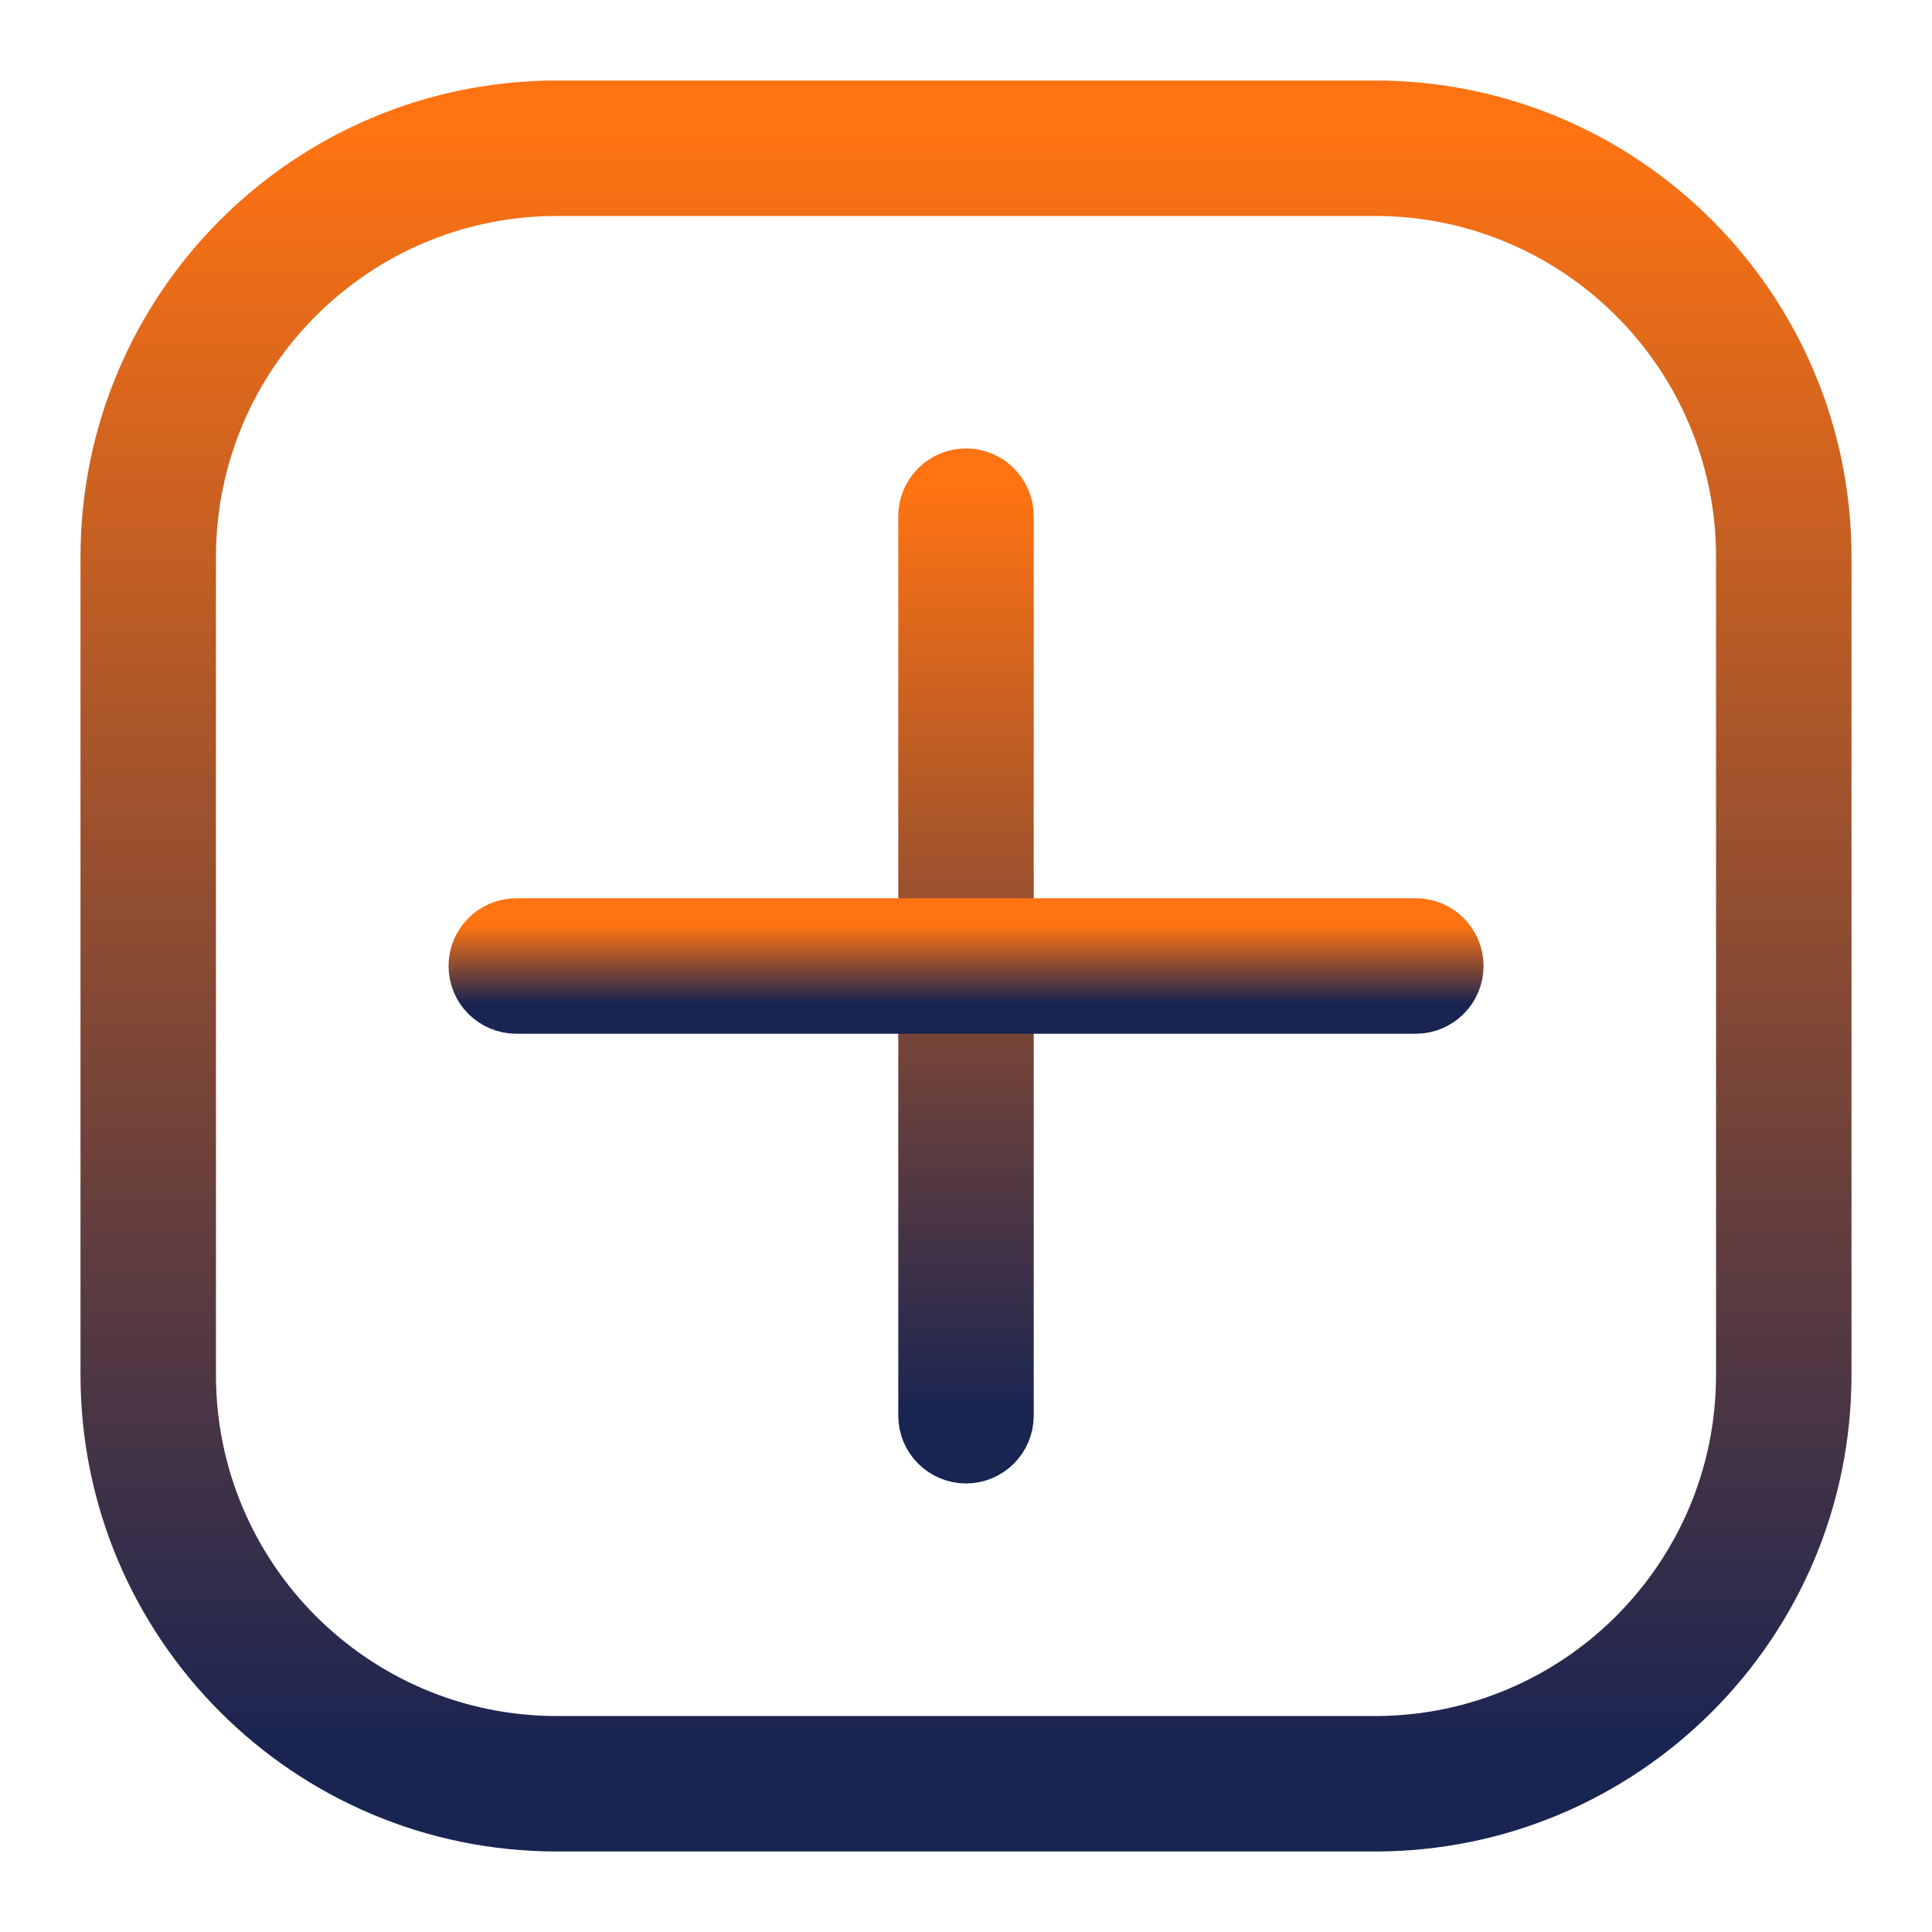 <svg width="18" height="18" viewBox="0 0 18 18" fill="none" xmlns="http://www.w3.org/2000/svg">
<path fill-rule="evenodd" clip-rule="evenodd" d="M1 5.19C1 2.876 2.876 1 5.19 1H12.809C15.124 1 17 2.876 17 5.19V12.809C17 15.124 15.124 17 12.809 17H5.19C2.876 17 1 15.124 1 12.809V5.19ZM5.19 1.762C3.297 1.762 1.762 3.297 1.762 5.19V12.809C1.762 14.703 3.297 16.238 5.19 16.238H12.809C14.703 16.238 16.238 14.703 16.238 12.809V5.19C16.238 3.297 14.703 1.762 12.809 1.762H5.19Z" fill="url(#paint0_linear_4479_558)" stroke="url(#paint1_linear_4479_558)" stroke-width="0.5"/>
<path fill-rule="evenodd" clip-rule="evenodd" d="M9 13.571C8.79 13.571 8.619 13.4 8.619 13.19V4.809C8.619 4.599 8.79 4.428 9 4.428C9.21 4.428 9.381 4.599 9.381 4.809V13.19C9.381 13.4 9.21 13.571 9 13.571Z" fill="url(#paint2_linear_4479_558)" stroke="url(#paint3_linear_4479_558)" stroke-width="0.5"/>
<path fill-rule="evenodd" clip-rule="evenodd" d="M13.572 9C13.572 9.21 13.401 9.381 13.191 9.381H4.81C4.599 9.381 4.429 9.21 4.429 9C4.429 8.79 4.599 8.619 4.81 8.619H13.191C13.401 8.619 13.572 8.79 13.572 9Z" fill="url(#paint4_linear_4479_558)" stroke="url(#paint5_linear_4479_558)" stroke-width="0.5"/>
<defs>
<linearGradient id="paint0_linear_4479_558" x1="9" y1="1.205" x2="9" y2="16.385" gradientUnits="userSpaceOnUse">
<stop stop-color="#FF7312"/>
<stop offset="1" stop-color="#182452"/>
</linearGradient>
<linearGradient id="paint1_linear_4479_558" x1="9" y1="1.205" x2="9" y2="16.385" gradientUnits="userSpaceOnUse">
<stop stop-color="#FF7312"/>
<stop offset="1" stop-color="#182452"/>
</linearGradient>
<linearGradient id="paint2_linear_4479_558" x1="9" y1="4.545" x2="9" y2="13.219" gradientUnits="userSpaceOnUse">
<stop stop-color="#FF7312"/>
<stop offset="1" stop-color="#182452"/>
</linearGradient>
<linearGradient id="paint3_linear_4479_558" x1="9" y1="4.545" x2="9" y2="13.219" gradientUnits="userSpaceOnUse">
<stop stop-color="#FF7312"/>
<stop offset="1" stop-color="#182452"/>
</linearGradient>
<linearGradient id="paint4_linear_4479_558" x1="9" y1="8.629" x2="9" y2="9.352" gradientUnits="userSpaceOnUse">
<stop stop-color="#FF7312"/>
<stop offset="1" stop-color="#182452"/>
</linearGradient>
<linearGradient id="paint5_linear_4479_558" x1="9" y1="8.629" x2="9" y2="9.352" gradientUnits="userSpaceOnUse">
<stop stop-color="#FF7312"/>
<stop offset="1" stop-color="#182452"/>
</linearGradient>
</defs>
</svg>
